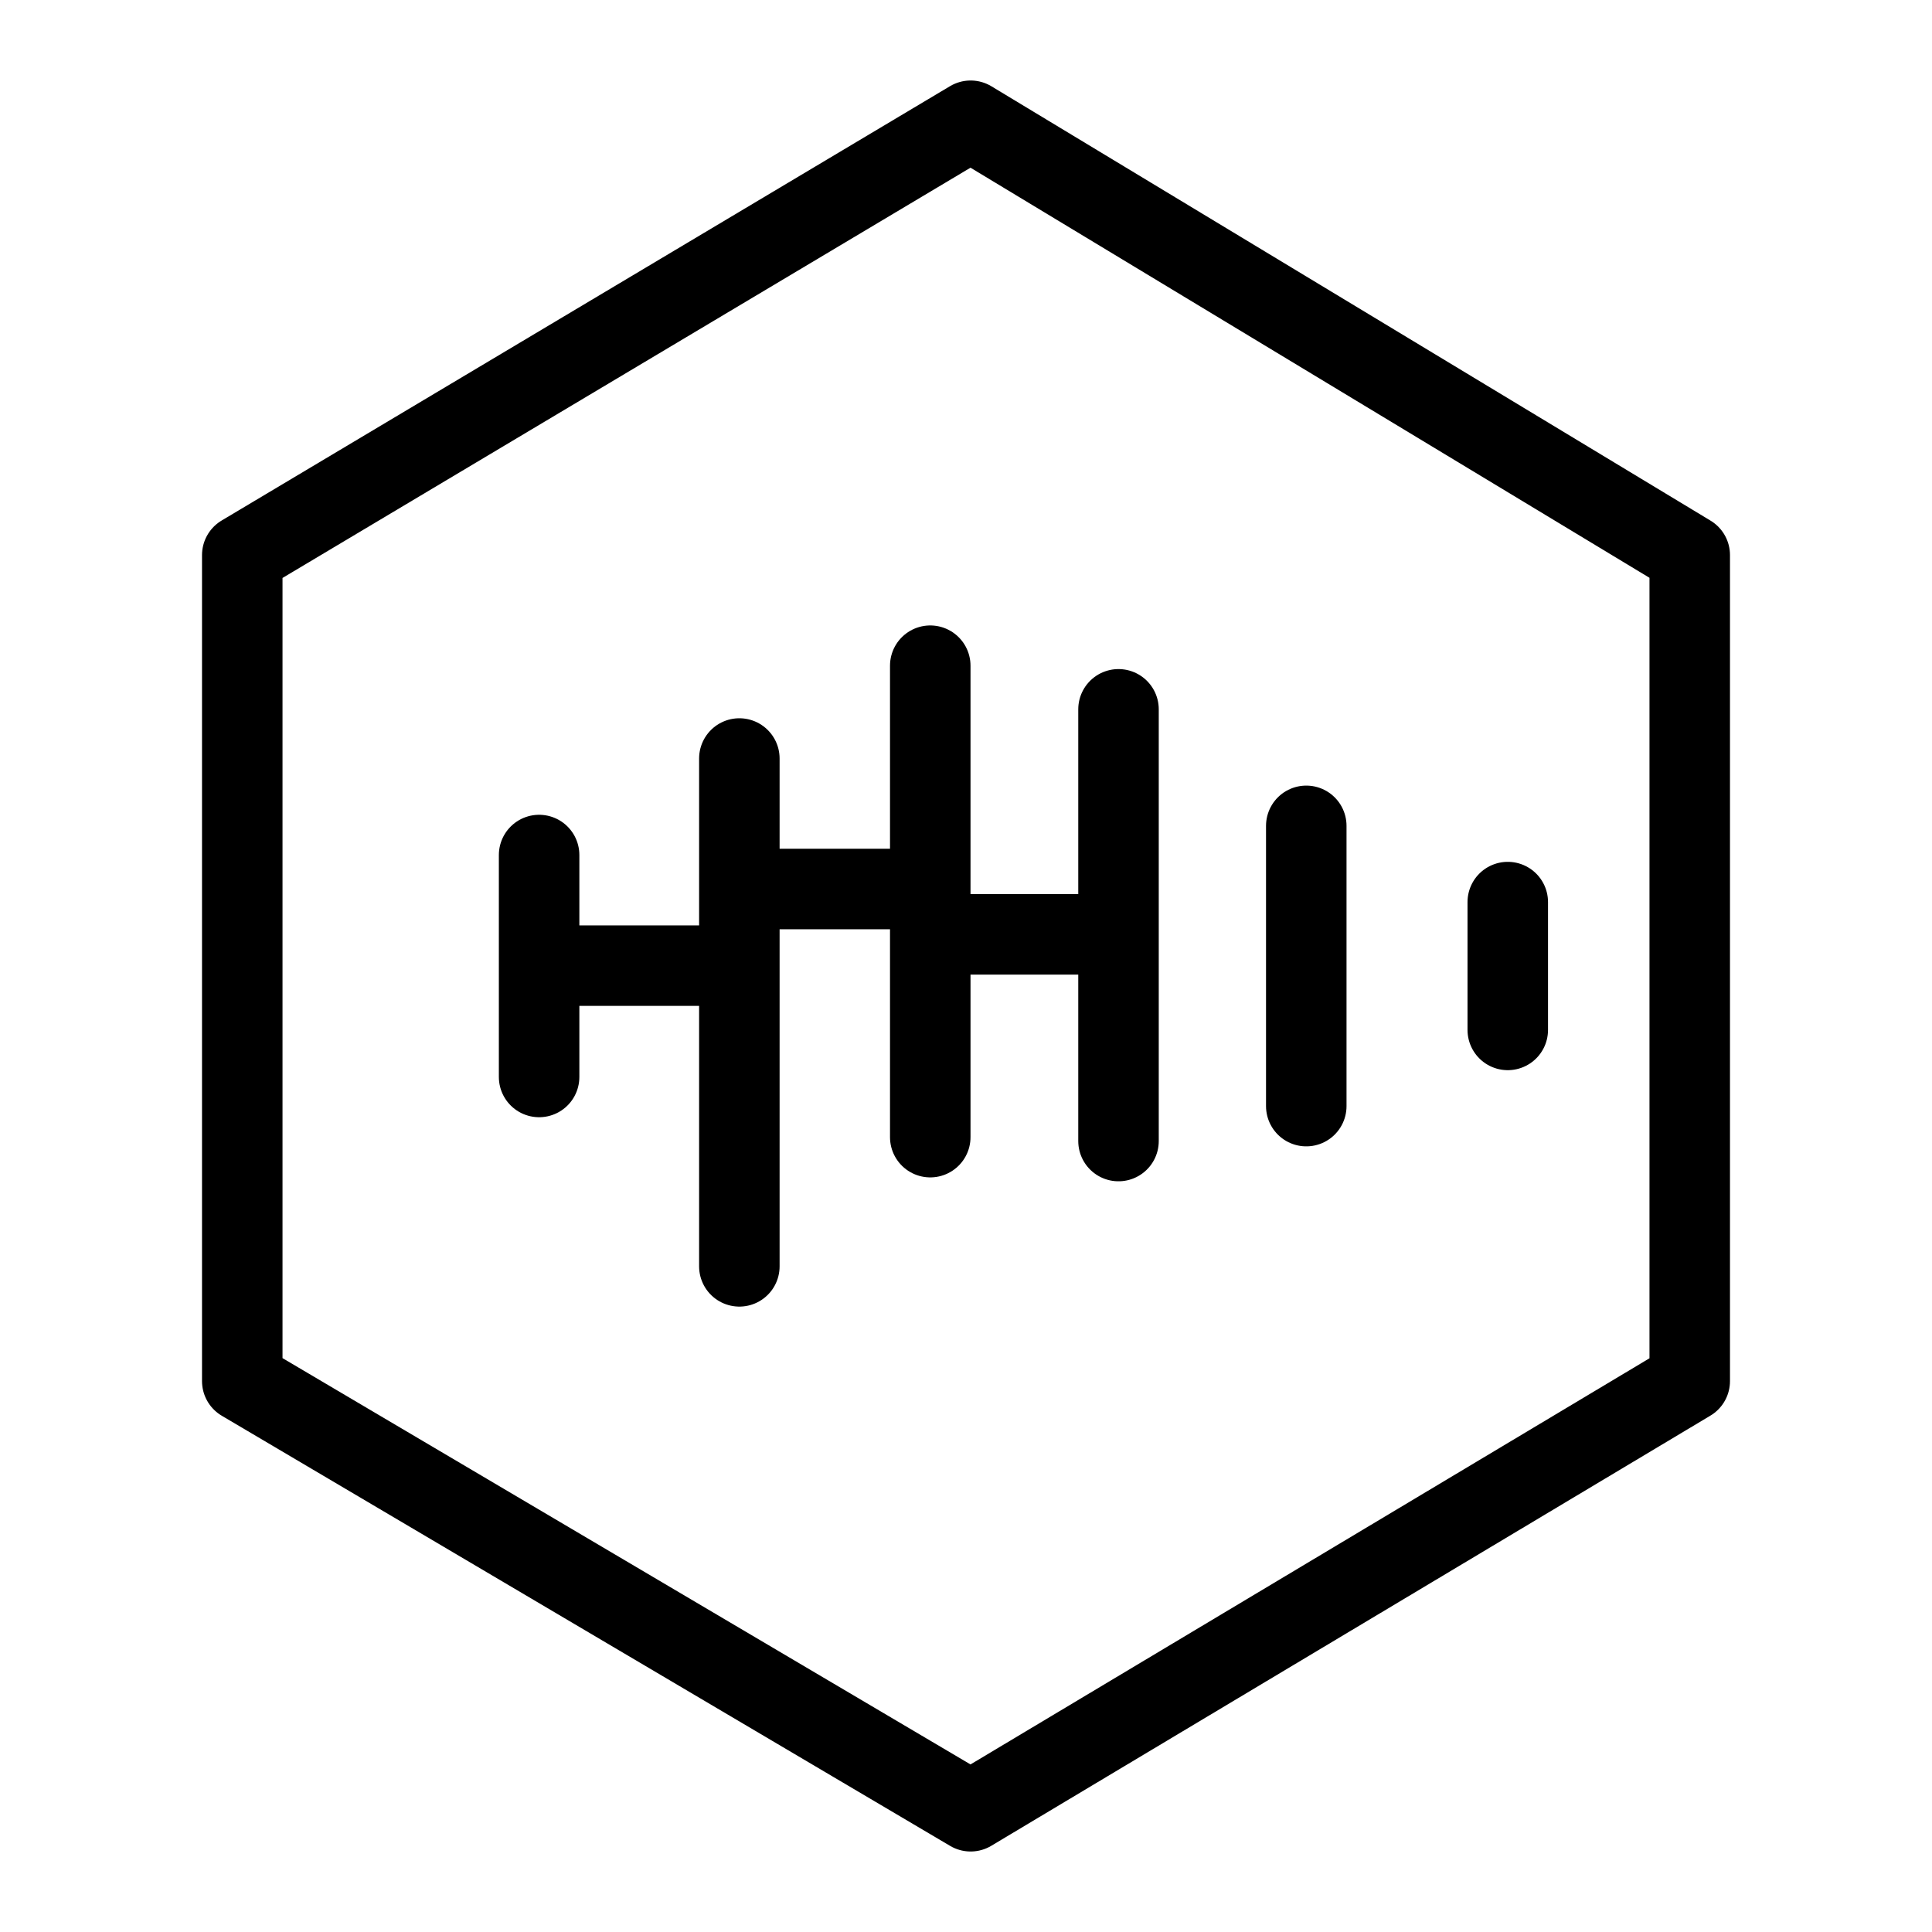 <?xml version="1.0" encoding="UTF-8"?><svg id="a" xmlns="http://www.w3.org/2000/svg" viewBox="0 0 48 48"><defs><style>.b{stroke-width:2px;fill:none;stroke:#000;stroke-linecap:round;stroke-linejoin:round;}</style></defs><path class="b" d="m24.115,3L6.019,13.791v20.522l18.096,10.687,17.866-10.687V13.791L24.115,3Z"/><g><path class="b" d="m13.394,21.243v5.514-5.514Zm.023,2.748h4.931-4.931Z"/><path class="b" d="m23.112,16.539v11.713-11.713Zm4.677,1.084v10.726-10.726Zm-9.42,1.222v12.617-12.617Zm.029,3.242h4.63-4.63Zm4.798,1.127h4.534-4.534Z"/><path class="b" d="m37.46,22.412v3.176"/><path class="b" d="m32.454,20.518v6.963"/></g></svg>